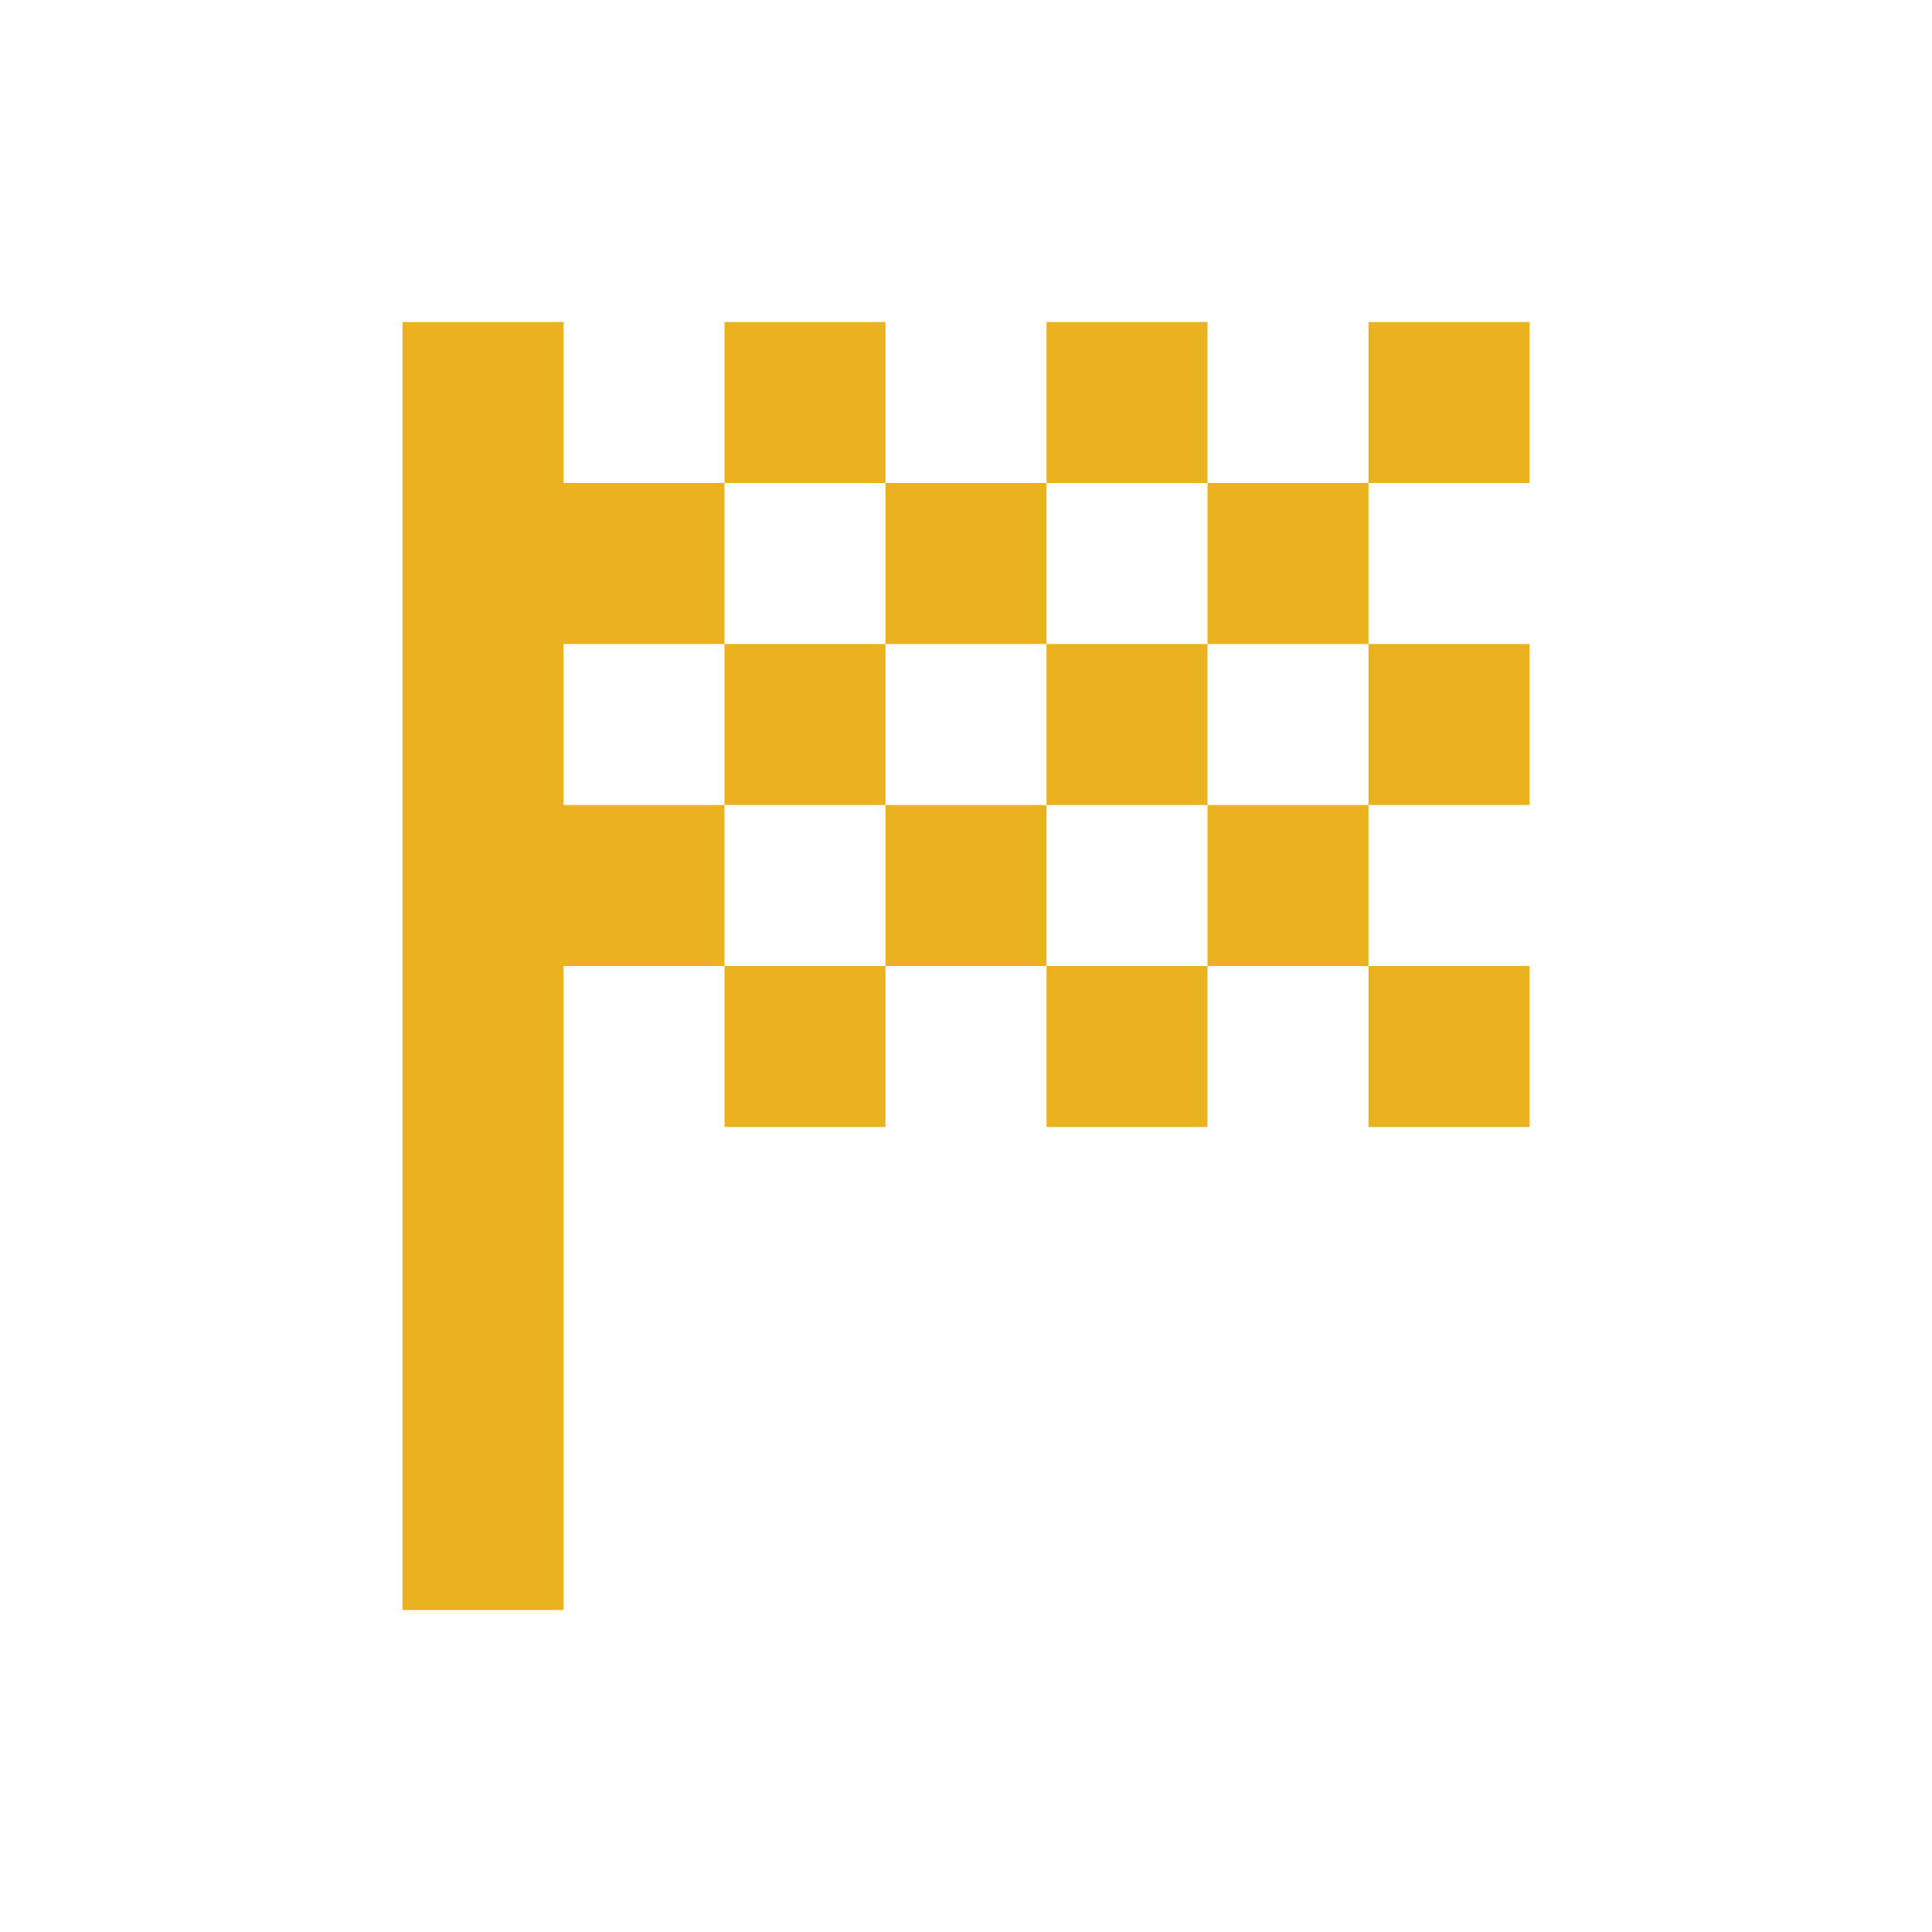 <svg width="34" height="34" viewBox="0 0 34 34" fill="none" xmlns="http://www.w3.org/2000/svg">
<mask id="mask0_226_1712" style="mask-type:alpha" maskUnits="userSpaceOnUse" x="0" y="0" width="34" height="34">
<rect width="34" height="34" fill="#D9D9D9"/>
</mask>
<g mask="url(#mask0_226_1712)">
<path d="M12.75 8.5H15.583V5.667H12.75V8.5ZM18.417 8.5V5.667H21.25V8.5H18.417ZM12.75 19.833V17H15.583V19.833H12.75ZM24.083 14.167V11.333H26.917V14.167H24.083ZM24.083 19.833V17H26.917V19.833H24.083ZM18.417 19.833V17H21.25V19.833H18.417ZM24.083 8.5V5.667H26.917V8.5H24.083ZM15.583 11.333V8.5H18.417V11.333H15.583ZM7.083 28.333V5.667H9.917V8.5H12.75V11.333H9.917V14.167H12.75V17H9.917V28.333H7.083ZM21.25 17V14.167H24.083V17H21.25ZM15.583 17V14.167H18.417V17H15.583ZM12.75 14.167V11.333H15.583V14.167H12.75ZM18.417 14.167V11.333H21.25V14.167H18.417ZM21.25 11.333V8.5H24.083V11.333H21.25Z" fill="#EBB220"/>
</g>
</svg>
